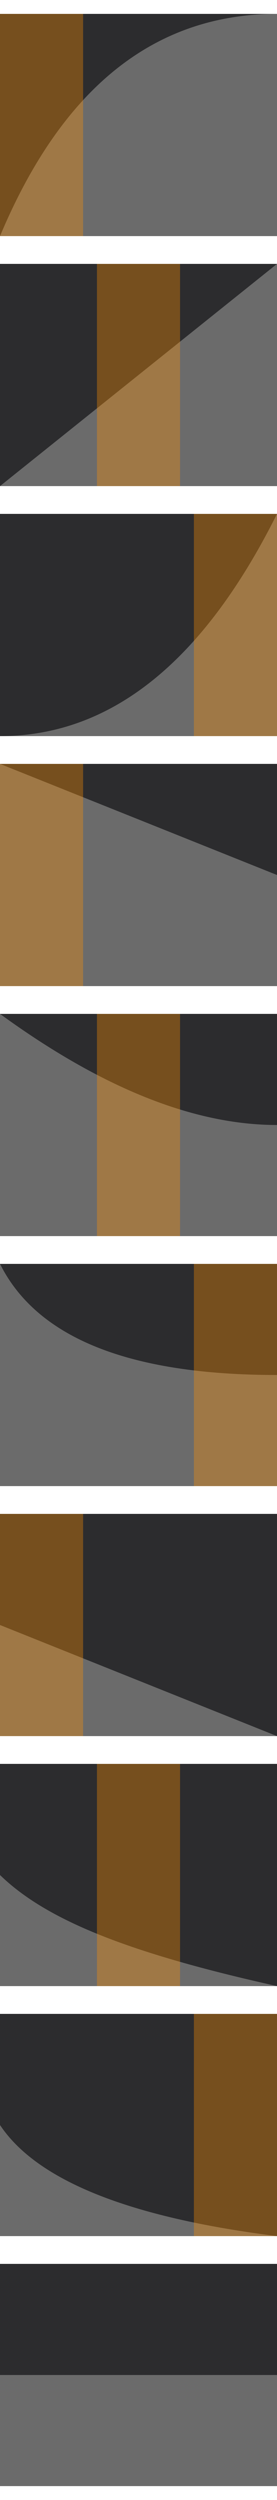 <?xml version="1.0" encoding="utf-8"?>
<!-- Generator: Adobe Illustrator 22.0.0, SVG Export Plug-In . SVG Version: 6.00 Build 0)  -->
<svg version="1.1" id="Layer_1" xmlns="http://www.w3.org/2000/svg" xmlns:xlink="http://www.w3.org/1999/xlink" x="0px" y="0px"
	 width="20px" height="180px" viewBox="0 0 20 180" style="enable-background:new 0 0 20 180;" xml:space="preserve">
<style type="text/css">
	.st0{fill:#2D2D2E;}
	.st1{opacity:0.35;fill:#2D2D2E;enable-background:new    ;}
	.st2{fill:#6B6B6B;}
	.st3{opacity:0.35;fill:#FF9000;enable-background:new    ;}
</style>
<rect y="1" class="st0" width="20" height="16"/>
<path class="st1" d="M20,1H0v16h20V1z"/>
<path class="st2" d="M20,17H0C4.479,6.333,11.146,1,20,1V17z"/>
<path class="st3" d="M6,1H0v16h6V1z"/>
<rect y="19" class="st0" width="20" height="16"/>
<path class="st1" d="M20,19H0v16h20V19z"/>
<path class="st2" d="M0,35l20-16v16H0z"/>
<path class="st3" d="M13,19H7v16h6V19z"/>
<rect y="37" class="st0" width="20" height="16"/>
<path class="st1" d="M20,37H0v16h20V37z"/>
<path class="st2" d="M20,53H0c8,0,14.667-5.333,20-16V53z"/>
<path class="st3" d="M20,37h-6v16h6V37z"/>
<rect y="55" class="st0" width="20" height="16"/>
<path class="st1" d="M20,55H0v16h20V55z"/>
<path class="st2" d="M0,55v16h20v-8L0,55z"/>
<path class="st3" d="M6,55H0v16h6V55z"/>
<rect y="73" class="st0" width="20" height="16"/>
<path class="st1" d="M20,73H0v16h20V73z"/>
<path class="st2" d="M0,73v16h20v-8C14,81,7.333,78.333,0,73L0,73z"/>
<path class="st3" d="M13,73H7v16h6V73z"/>
<rect y="91" class="st0" width="20" height="16"/>
<path class="st1" d="M20,91H0v16h20V91z"/>
<path class="st2" d="M0,91v16h20v-8C9.333,99,2.667,96.333,0,91L0,91z"/>
<path class="st3" d="M20,91h-6v16h6V91z"/>
<rect y="109" class="st0" width="20" height="16"/>
<path class="st1" d="M20,109H0v16h20V109z"/>
<path class="st2" d="M0,117v8h20L0,117z"/>
<path class="st3" d="M6,109H0v16h6V109z"/>
<rect y="127" class="st0" width="20" height="16"/>
<path class="st1" d="M20,127H0v16h20V127z"/>
<path class="st2" d="M0,135v8h20C9.282,140.621,3.333,138.243,0,135z"/>
<path class="st3" d="M13,127H7v16h6V127z"/>
<rect y="145" class="st0" width="20" height="16"/>
<path class="st1" d="M20,145H0v16h20V145z"/>
<path class="st2" d="M0,153v8h20C9.333,159.667,2.667,157,0,153z"/>
<path class="st3" d="M20,145h-6v16h6V145z"/>
<rect y="163" class="st0" width="20" height="16"/>
<path class="st1" d="M20,163H0v16h20V163z"/>
<rect y="171" class="st2" width="20" height="8"/>
</svg>
